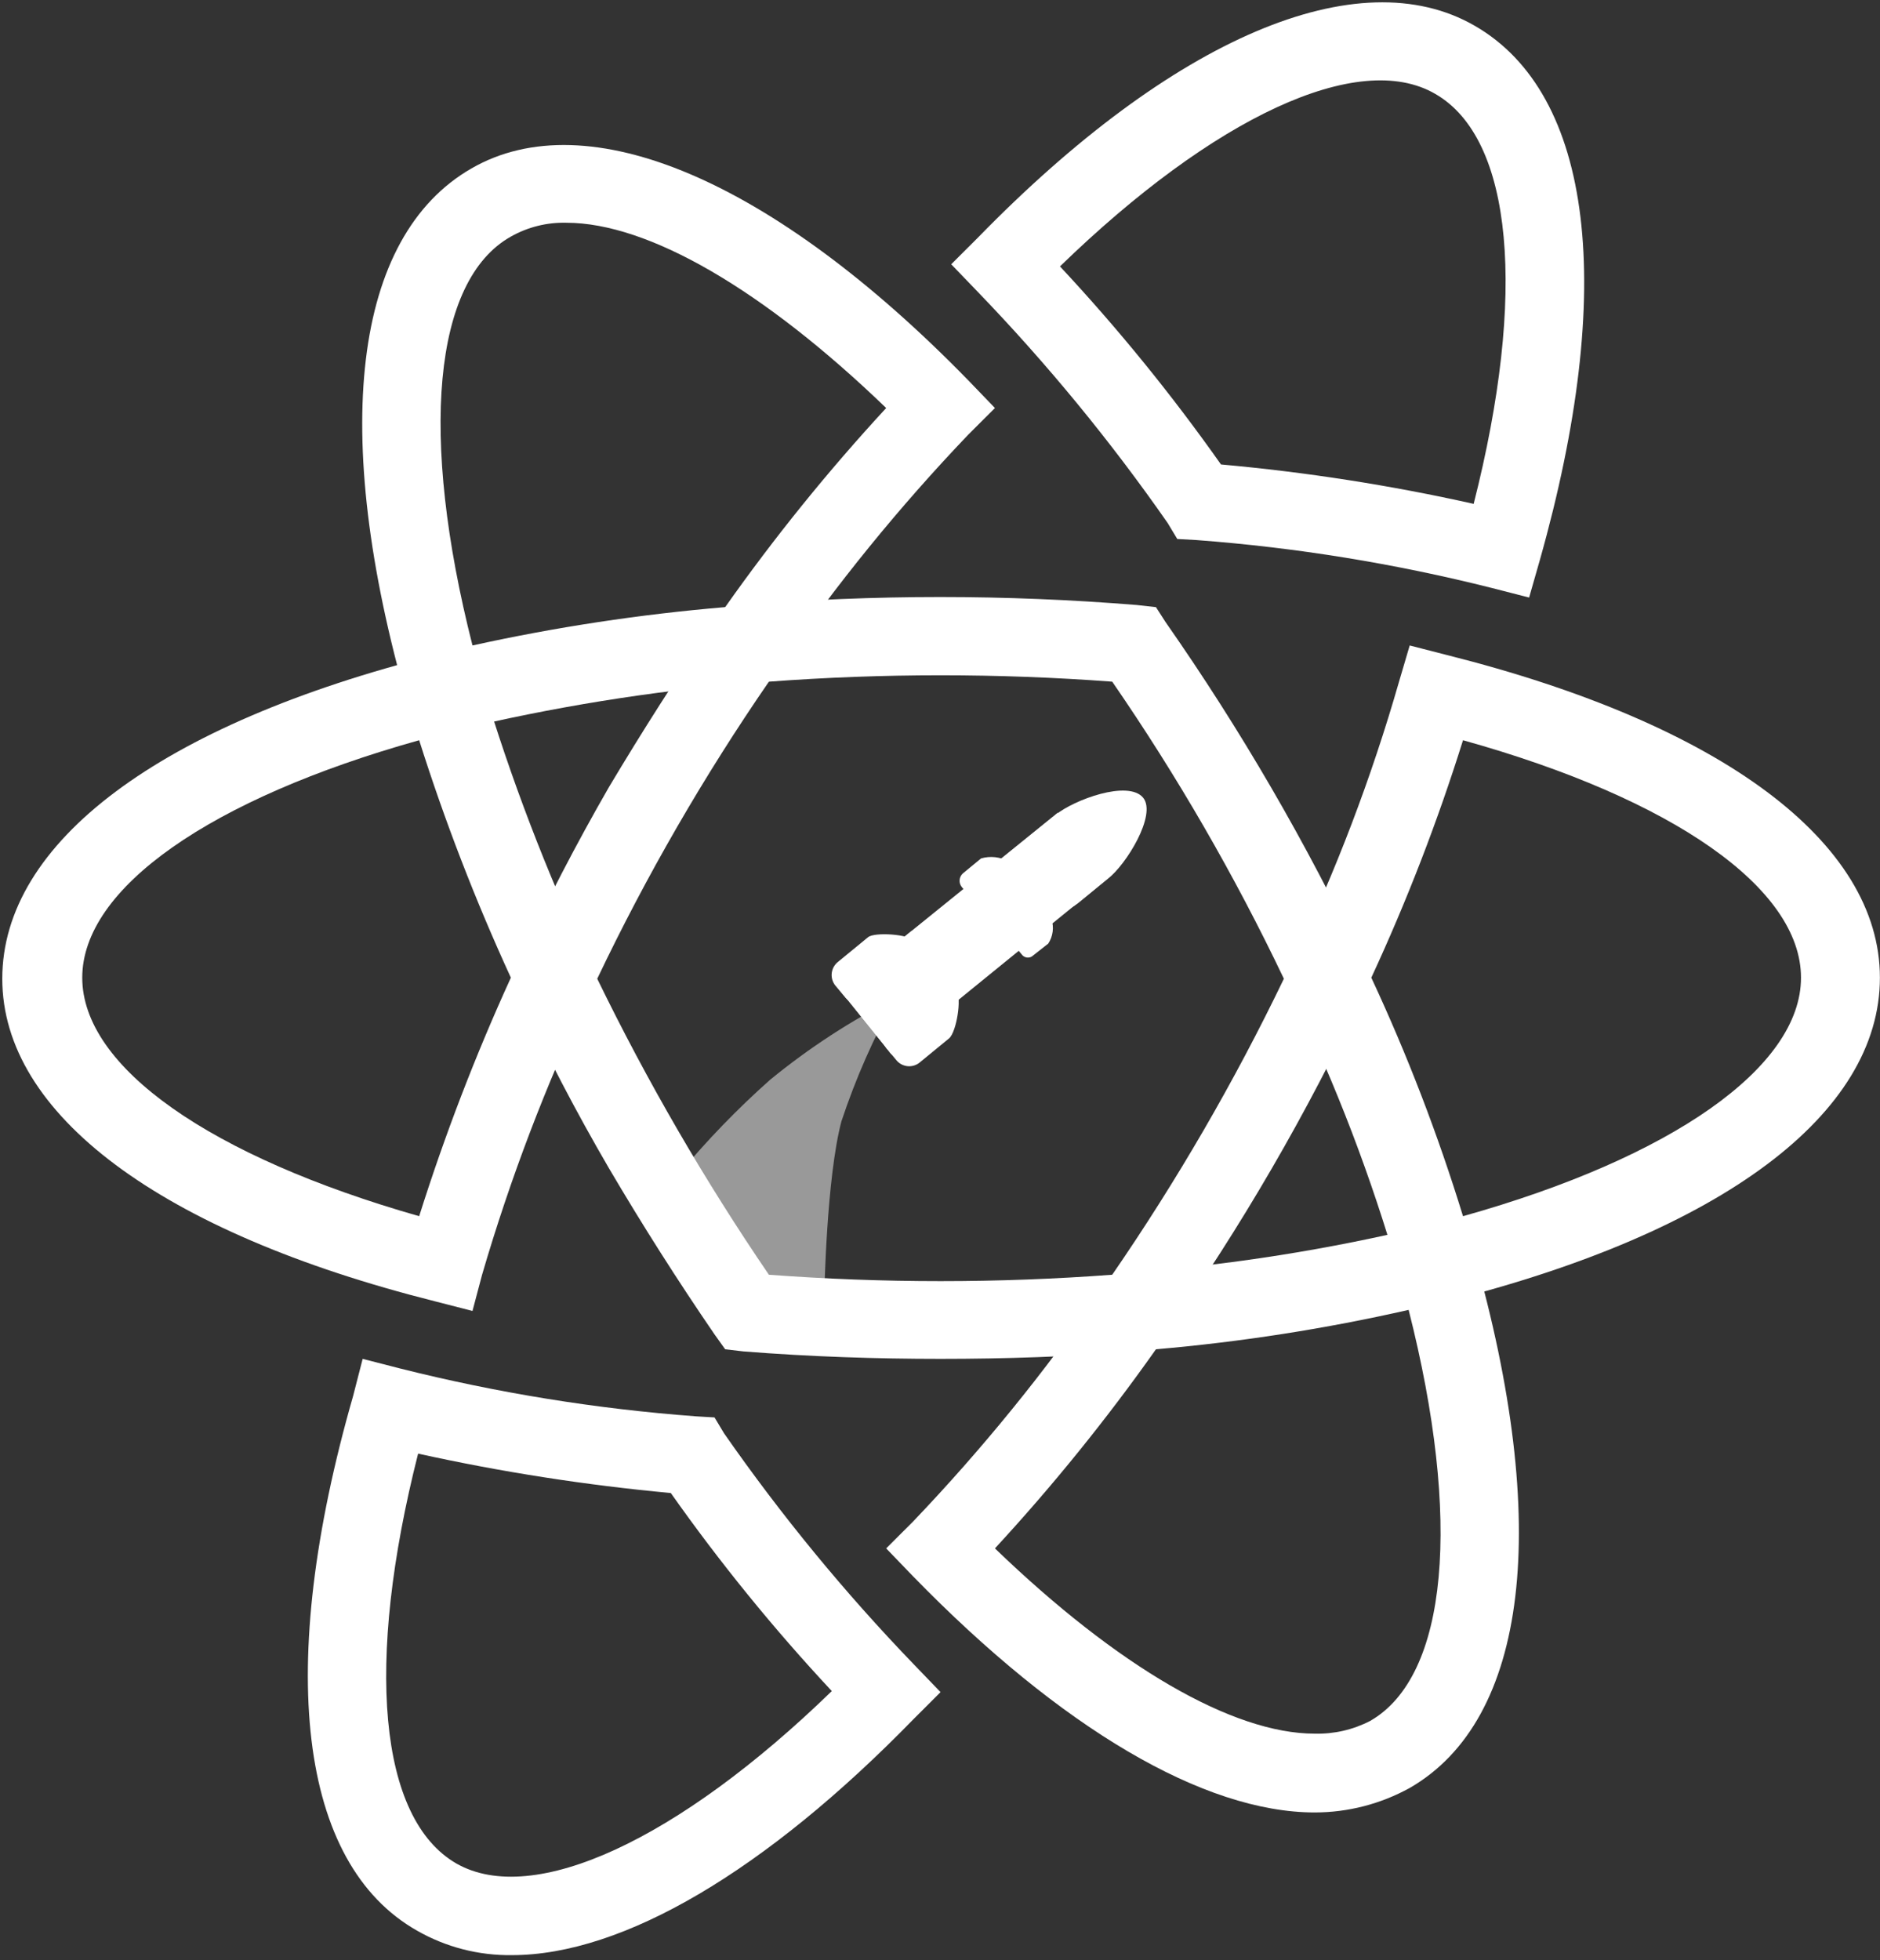 <svg width="306" height="319" viewBox="0 0 306 319" fill="none" xmlns="http://www.w3.org/2000/svg">
<rect x="0" y="0" width="306" height="319" fill="#333333" stroke="none"/>
<path opacity="0.5" d="M136.951 182.503C134.521 191.687 134.174 210.575 134.174 210.575L121.159 206.762L110.572 190.994C115.099 185.547 120.03 180.449 125.324 175.745C131.642 170.564 138.509 166.09 145.802 162.401C142.223 168.808 139.259 175.539 136.951 182.503Z" fill="url(#paint0_linear_145_180)"/>
<path fill-rule="evenodd" clip-rule="evenodd" d="M76.904 213.347L70.83 211.787C26.056 200.524 0.371 181.29 0.371 159.282C0.371 137.102 26.056 117.868 70.83 106.604L76.904 105.045L78.466 111.11C83.114 126.652 88.915 141.828 95.821 156.51L97.209 159.282L95.821 161.881C88.84 176.59 83.037 191.83 78.466 207.455L76.904 213.347ZM68.227 120.467C34.212 129.997 13.387 144.553 13.387 159.109C13.387 173.665 34.212 188.221 68.227 197.925C72.401 184.693 77.385 171.73 83.152 159.109C77.38 146.549 72.395 133.644 68.227 120.467ZM229.451 213.347L227.715 207.282C223.25 191.678 217.445 176.488 210.361 161.881L209.146 159.109L210.361 156.51C217.417 141.832 223.222 126.587 227.715 110.936L229.451 105.045L235.525 106.604C280.3 117.868 305.984 137.102 305.984 159.109C305.984 181.29 280.3 200.524 235.525 211.787L229.451 213.347ZM223.203 159.109C229.069 171.688 234.055 184.658 238.128 197.925C272.143 188.394 293.142 173.665 293.142 159.109C293.142 144.553 272.316 129.997 238.128 120.467C233.999 133.658 229.013 146.566 223.203 159.109Z" fill="white"/>
<path fill-rule="evenodd" clip-rule="evenodd" d="M67.88 120.467L66.318 114.402C53.65 70.215 57.468 38.504 76.731 27.414C95.647 16.497 125.844 29.32 157.603 61.897L161.942 66.402L157.603 70.734C146.371 82.488 136.099 95.12 126.886 108.51L125.15 110.936L122.2 111.109C105.943 112.482 89.815 115.089 73.954 118.907L67.88 120.467ZM92.177 36.251C89.02 36.171 85.9 36.95 83.152 38.504C70.484 45.608 68.227 70.908 76.905 105.044C90.461 102.055 104.201 99.971 118.035 98.806C126.051 87.445 134.805 76.62 144.24 66.402C124.282 47.168 105.54 36.251 92.177 36.251ZM214.005 294.963C195.957 294.963 172.702 281.273 148.579 256.494L144.24 251.989L148.579 247.657C159.811 235.903 170.083 223.271 179.296 209.881L181.032 207.455L183.982 207.109C200.245 205.878 216.379 203.329 232.228 199.484L238.302 197.925L239.864 203.816C252.532 248.177 248.714 279.887 229.451 290.977C224.722 293.585 219.408 294.958 214.005 294.963ZM161.942 251.989C181.9 271.223 200.642 282.14 214.005 282.14C217.141 282.218 220.246 281.502 223.03 280.06C235.699 272.783 237.955 247.31 229.277 213.173C215.73 216.251 201.989 218.393 188.147 219.585C180.131 230.945 171.377 241.77 161.942 251.989Z" fill="white"/>
<path fill-rule="evenodd" clip-rule="evenodd" d="M153.091 221.144C142.678 221.144 131.918 220.798 120.985 219.931L118.034 219.585L116.299 217.159C110.283 208.379 104.556 199.368 99.118 190.127C93.796 181 88.879 171.585 84.367 161.881L83.152 159.282L84.367 156.509C88.879 146.805 93.796 137.333 99.118 128.091C104.498 119.08 110.225 110.07 116.299 101.232L118.034 98.806L120.985 98.46C142.296 96.727 163.712 96.727 185.023 98.46L188.147 98.806L189.709 101.232C201.937 118.731 212.677 137.221 221.814 156.509L223.029 159.282L221.814 161.881C212.743 181.204 202.001 199.701 189.709 217.159L188.147 219.585L185.023 219.931C174.263 220.798 163.503 221.144 153.091 221.144ZM125.15 207.455C143.751 208.841 162.43 208.841 181.031 207.455C191.569 192.137 200.911 176.032 208.972 159.282C200.951 142.456 191.607 126.29 181.031 110.936C162.43 109.55 143.751 109.55 125.15 110.936C114.574 126.29 105.231 142.456 97.209 159.282C105.337 175.996 114.675 192.097 125.15 207.455Z" fill="white"/>
<path fill-rule="evenodd" clip-rule="evenodd" d="M83.326 318.183C77.912 318.261 72.577 316.885 67.88 314.198C48.617 303.281 44.799 271.397 57.468 227.21L59.029 221.145L65.103 222.704C80.93 226.686 97.072 229.296 113.349 230.502L116.299 230.675L117.861 233.275C127.146 246.603 137.475 259.177 148.752 270.877L153.091 275.382L148.752 279.714C124.629 304.494 101.374 318.183 83.326 318.183ZM68.054 236.567C59.377 270.704 61.633 296.003 74.301 303.281C86.797 310.385 110.399 299.468 135.389 275.209C125.928 265.074 117.173 254.306 109.184 242.978C95.354 241.698 81.617 239.556 68.054 236.567Z" fill="white"/>
<path fill-rule="evenodd" clip-rule="evenodd" d="M248.888 97.247L242.814 95.687C227.044 91.715 210.959 89.106 194.742 87.89L191.618 87.716L190.056 85.117C180.771 71.787 170.442 59.213 159.165 47.515L154.826 43.009L159.165 38.677C190.924 6.1 221.12 -6.723 240.037 4.194C259.3 15.284 263.118 46.995 250.623 91.182L248.888 97.247ZM198.733 75.587C212.568 76.828 226.308 78.969 239.863 81.998C248.541 47.861 246.284 22.562 233.616 15.284C221.12 8.006 197.518 19.096 172.528 43.356C181.989 53.49 190.745 64.259 198.733 75.587Z" fill="white"/>
<path d="M148.926 153.217L148.405 154.257C149.273 155.47 147.537 157.896 146.323 158.762L141.463 162.747C140.894 163.165 140.192 163.359 139.489 163.296C138.786 163.232 138.13 162.914 137.645 162.401L135.91 160.321C135.477 159.745 135.288 159.022 135.386 158.309C135.483 157.595 135.859 156.948 136.431 156.509L141.29 152.524C142.331 151.657 148.058 152.004 148.926 153.217Z" fill="white"/>
<path d="M154.479 168.986L149.62 172.971C149.081 173.383 148.406 173.577 147.73 173.512C147.054 173.448 146.427 173.131 145.976 172.625L144.24 170.545C143.813 169.967 143.628 169.245 143.725 168.534C143.822 167.822 144.194 167.176 144.761 166.733L149.62 162.921C150.835 161.881 153.612 160.668 154.479 161.881L155.694 161.361C156.562 162.401 155.694 167.946 154.479 168.986Z" fill="white"/>
<path d="M166.975 136.582L171.834 132.597C174.784 130.171 183.635 126.878 186.065 129.824C188.321 132.597 183.288 140.741 180.338 142.994L175.478 146.979C174.067 148.088 172.278 148.601 170.493 148.407C168.708 148.212 167.071 147.326 165.933 145.939C165.384 145.258 164.974 144.475 164.729 143.635C164.484 142.794 164.407 141.914 164.504 141.045C164.601 140.175 164.869 139.333 165.293 138.567C165.717 137.801 166.288 137.127 166.975 136.582Z" fill="white"/>
<path d="M164.197 140.22L163.85 140.74C164.371 141.433 163.33 142.82 162.636 143.513L159.859 145.765C159.534 146.036 159.117 146.169 158.696 146.136C158.274 146.104 157.882 145.909 157.603 145.592L156.561 144.379C156.291 144.055 156.158 143.638 156.19 143.218C156.223 142.797 156.418 142.405 156.735 142.126L159.685 139.701C160.434 139.482 161.219 139.415 161.994 139.504C162.769 139.593 163.518 139.837 164.197 140.22Z" fill="white"/>
<path d="M170.619 153.564L168.189 155.47C168.061 155.601 167.905 155.702 167.733 155.765C167.561 155.828 167.376 155.852 167.194 155.836C167.011 155.819 166.834 155.762 166.676 155.669C166.518 155.576 166.383 155.449 166.28 155.297L165.413 154.257C165.187 153.979 165.079 153.625 165.112 153.269C165.144 152.913 165.314 152.584 165.586 152.351L168.016 150.272C168.71 149.925 170.098 149.232 170.619 149.752L171.14 149.579C171.359 150.239 171.426 150.941 171.335 151.631C171.245 152.321 171 152.982 170.619 153.564Z" fill="white"/>
<path d="M172.181 132.25L180.685 142.647L145.108 171.585L136.604 161.015L172.181 132.25Z" fill="white"/>
<path d="M148.405 151.484L156.909 161.881L145.108 171.585L136.604 161.015L148.405 151.484Z" fill="white"/>
<defs>
<linearGradient id="paint0_linear_145_180" x1="122.374" y1="204.697" x2="151.363" y2="175.292" gradientUnits="userSpaceOnUse">
<stop stop-color="white"/>
<stop offset="1" stop-color="white"/>
</linearGradient>
</defs>
</svg>
